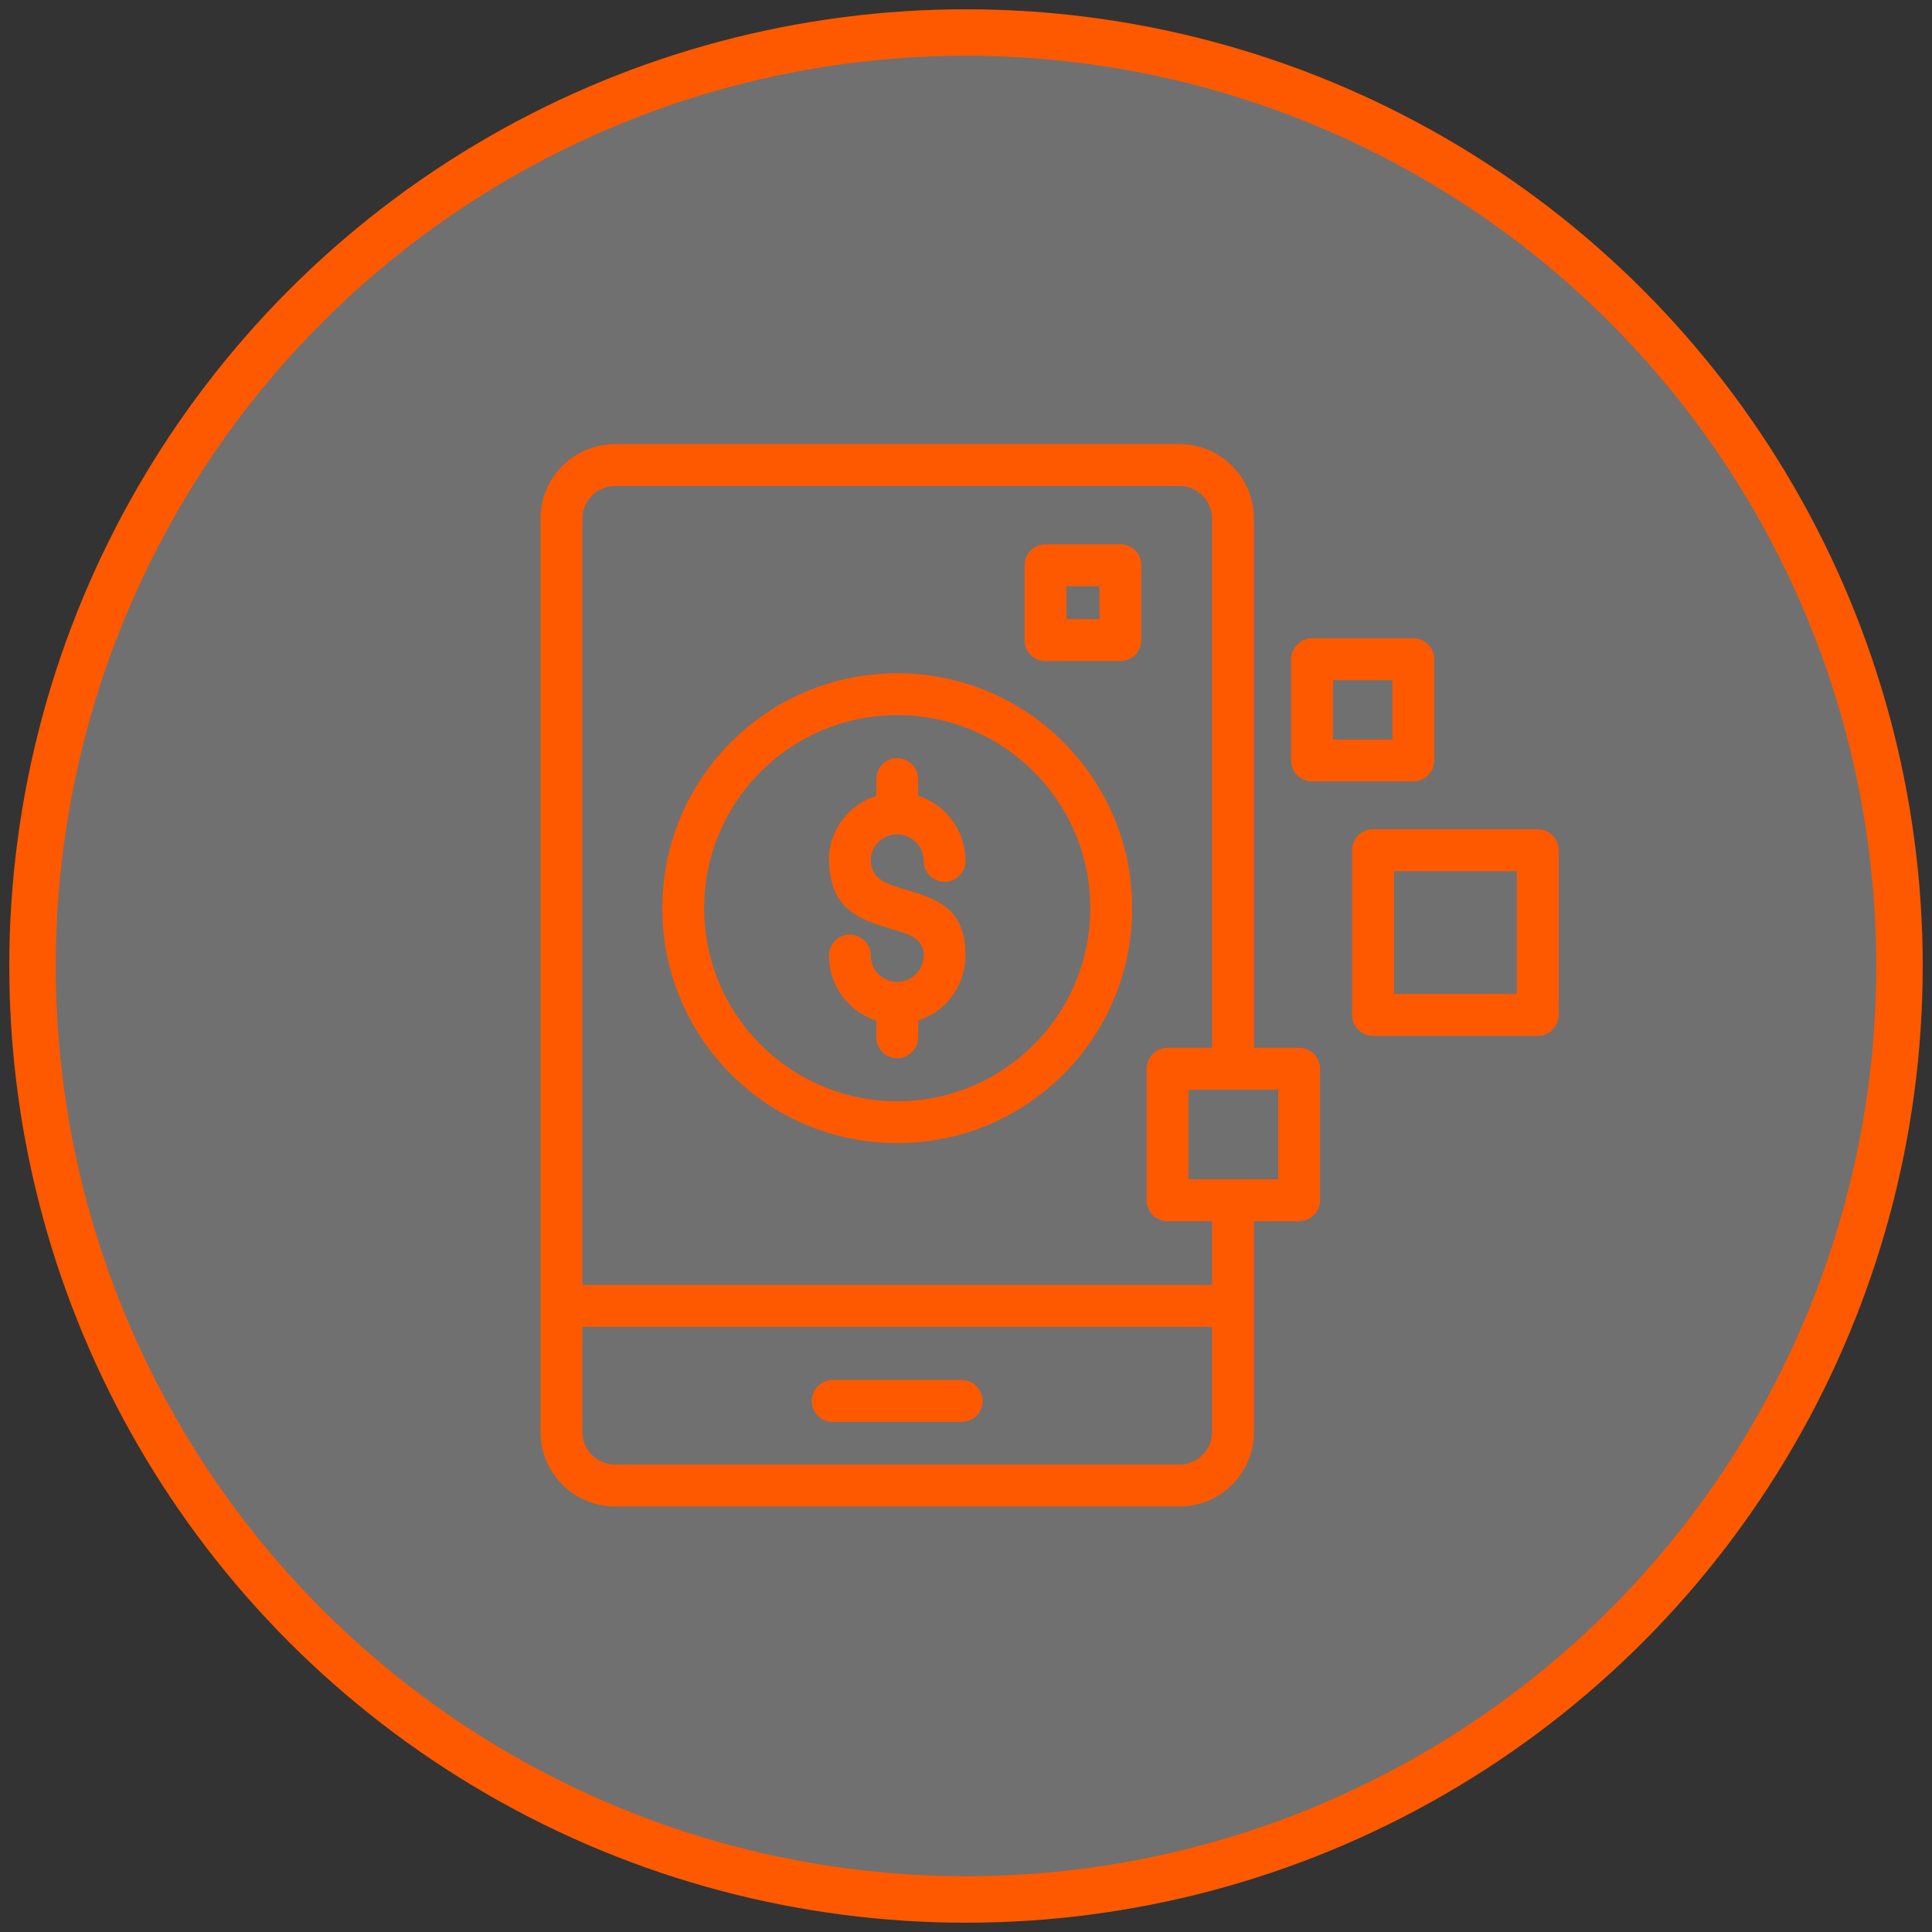<svg width="104" height="104" viewBox="0 0 104 104" fill="none" xmlns="http://www.w3.org/2000/svg">
<rect x="0" y="0" width="104" height="104" fill="#333333" stroke="none"/>
<circle cx="52" cy="52" r="50.25" fill="white" fill-opacity="0.3" stroke="#FF5900" stroke-width="2.5"/>
<path fill-rule="evenodd" clip-rule="evenodd" d="M46.87 46.284C46.87 46.282 46.87 46.283 46.87 46.284V46.284ZM55.647 41.539C57.528 43.42 58.691 46.018 58.691 48.888C58.691 51.758 57.528 54.357 55.647 56.238C53.767 58.118 51.168 59.282 48.298 59.282C45.428 59.282 42.829 58.118 40.949 56.238C39.068 54.357 37.904 51.759 37.904 48.888C37.904 46.018 39.068 43.419 40.949 41.539C42.829 39.658 45.428 38.495 48.298 38.495C51.168 38.495 53.767 39.658 55.647 41.539ZM48.298 36.242C51.79 36.242 54.952 37.657 57.24 39.946C59.529 42.234 60.945 45.396 60.945 48.888C60.945 52.38 59.529 55.542 57.24 57.831C54.952 60.12 51.79 61.535 48.298 61.535C44.806 61.535 41.644 60.119 39.355 57.831C37.067 55.542 35.651 52.38 35.651 48.888C35.651 45.396 37.067 42.234 39.355 39.946C41.644 37.657 44.806 36.242 48.298 36.242ZM44.826 76.54C44.204 76.54 43.7 76.036 43.7 75.414C43.7 74.792 44.204 74.287 44.826 74.287H51.77C52.392 74.287 52.896 74.792 52.896 75.414C52.896 76.036 52.392 76.54 51.77 76.54H44.826ZM65.248 71.424H31.348V77.084C31.348 77.566 31.546 78.005 31.865 78.324C32.184 78.642 32.623 78.84 33.105 78.84H63.491C63.973 78.84 64.412 78.642 64.731 78.324C65.05 78.005 65.248 77.566 65.248 77.084V71.424ZM68.806 58.658H63.978V63.485H68.806V58.658ZM67.501 56.405H69.932C70.554 56.405 71.059 56.909 71.059 57.531V64.612C71.059 65.234 70.554 65.738 69.932 65.738H67.501V70.297V70.3V77.084C67.501 78.188 67.05 79.191 66.324 79.917C65.598 80.643 64.595 81.094 63.491 81.094H33.105C32.001 81.094 30.998 80.643 30.272 79.917C29.546 79.191 29.095 78.188 29.095 77.084V27.916C29.095 26.812 29.546 25.809 30.272 25.083C30.998 24.357 32.001 23.906 33.105 23.906H63.491C64.595 23.906 65.598 24.357 66.324 25.083C67.05 25.809 67.501 26.812 67.501 27.916L67.501 56.405ZM62.852 56.405C62.23 56.405 61.725 56.909 61.725 57.531V64.612C61.725 65.234 62.23 65.738 62.852 65.738H65.248V69.171H31.348V27.916C31.348 27.434 31.546 26.995 31.865 26.676C32.184 26.357 32.623 26.159 33.105 26.159H63.491C63.973 26.159 64.412 26.357 64.731 26.676C65.05 26.995 65.248 27.434 65.248 27.916V56.405H62.852ZM81.652 46.894H75.039V53.507H81.652V46.894ZM73.912 44.641H82.778C83.4 44.641 83.905 45.145 83.905 45.767V54.634C83.905 55.256 83.4 55.76 82.778 55.76H73.912C73.29 55.76 72.785 55.256 72.785 54.634V45.767C72.785 45.145 73.29 44.641 73.912 44.641ZM74.953 36.614H71.756V39.81H74.953V36.614ZM70.63 34.361C70.008 34.361 69.503 34.865 69.503 35.487V40.937C69.503 41.559 70.008 42.063 70.63 42.063H76.08C76.702 42.063 77.206 41.559 77.206 40.937V35.487C77.206 34.865 76.702 34.361 76.08 34.361H70.63ZM59.182 31.553H57.405V33.331H59.182V31.553ZM56.279 29.3C55.657 29.3 55.152 29.805 55.152 30.427V34.457C55.152 35.079 55.657 35.584 56.279 35.584H60.309C60.931 35.584 61.435 35.079 61.435 34.457V30.427C61.435 29.805 60.931 29.3 60.309 29.3H56.279ZM49.425 55.836C49.425 56.459 48.92 56.963 48.298 56.963C47.676 56.963 47.171 56.459 47.171 55.836V54.938C46.609 54.758 46.106 54.445 45.699 54.038C45.033 53.372 44.622 52.453 44.622 51.438C44.622 50.816 45.126 50.312 45.748 50.312C46.371 50.312 46.875 50.816 46.875 51.438C46.875 51.831 47.034 52.187 47.292 52.445C47.549 52.702 47.904 52.861 48.297 52.861H48.298H48.3C48.689 52.861 49.04 52.703 49.295 52.449C49.558 52.186 49.721 51.825 49.726 51.429C49.736 50.527 48.904 50.28 48.055 50.028C46.386 49.533 44.685 49.028 44.627 46.361C44.623 46.21 44.622 46.391 44.622 46.284C44.622 45.291 45.032 44.394 45.691 43.74C46.1 43.334 46.607 43.023 47.172 42.843V41.941C47.172 41.318 47.676 40.814 48.298 40.814C48.92 40.814 49.425 41.318 49.425 41.941V42.839C49.987 43.019 50.49 43.332 50.898 43.739C51.563 44.405 51.975 45.324 51.975 46.339C51.975 46.961 51.47 47.465 50.848 47.465C50.226 47.465 49.721 46.961 49.721 46.339C49.721 45.946 49.562 45.59 49.305 45.333C49.048 45.075 48.692 44.916 48.3 44.916H48.298H48.296C48.262 44.916 48.251 44.915 48.251 44.915C48.242 44.914 48.233 44.914 48.225 44.913C47.858 44.931 47.522 45.088 47.275 45.334C47.029 45.578 46.875 45.913 46.875 46.284C46.875 46.389 46.871 46.295 46.871 46.284L46.871 46.317C46.894 47.339 47.8 47.608 48.689 47.872C50.36 48.368 52 48.854 51.97 51.447C51.959 52.464 51.548 53.381 50.888 54.041C50.482 54.447 49.983 54.758 49.425 54.938L49.425 55.836Z" fill="#FF5900"/>
</svg>
